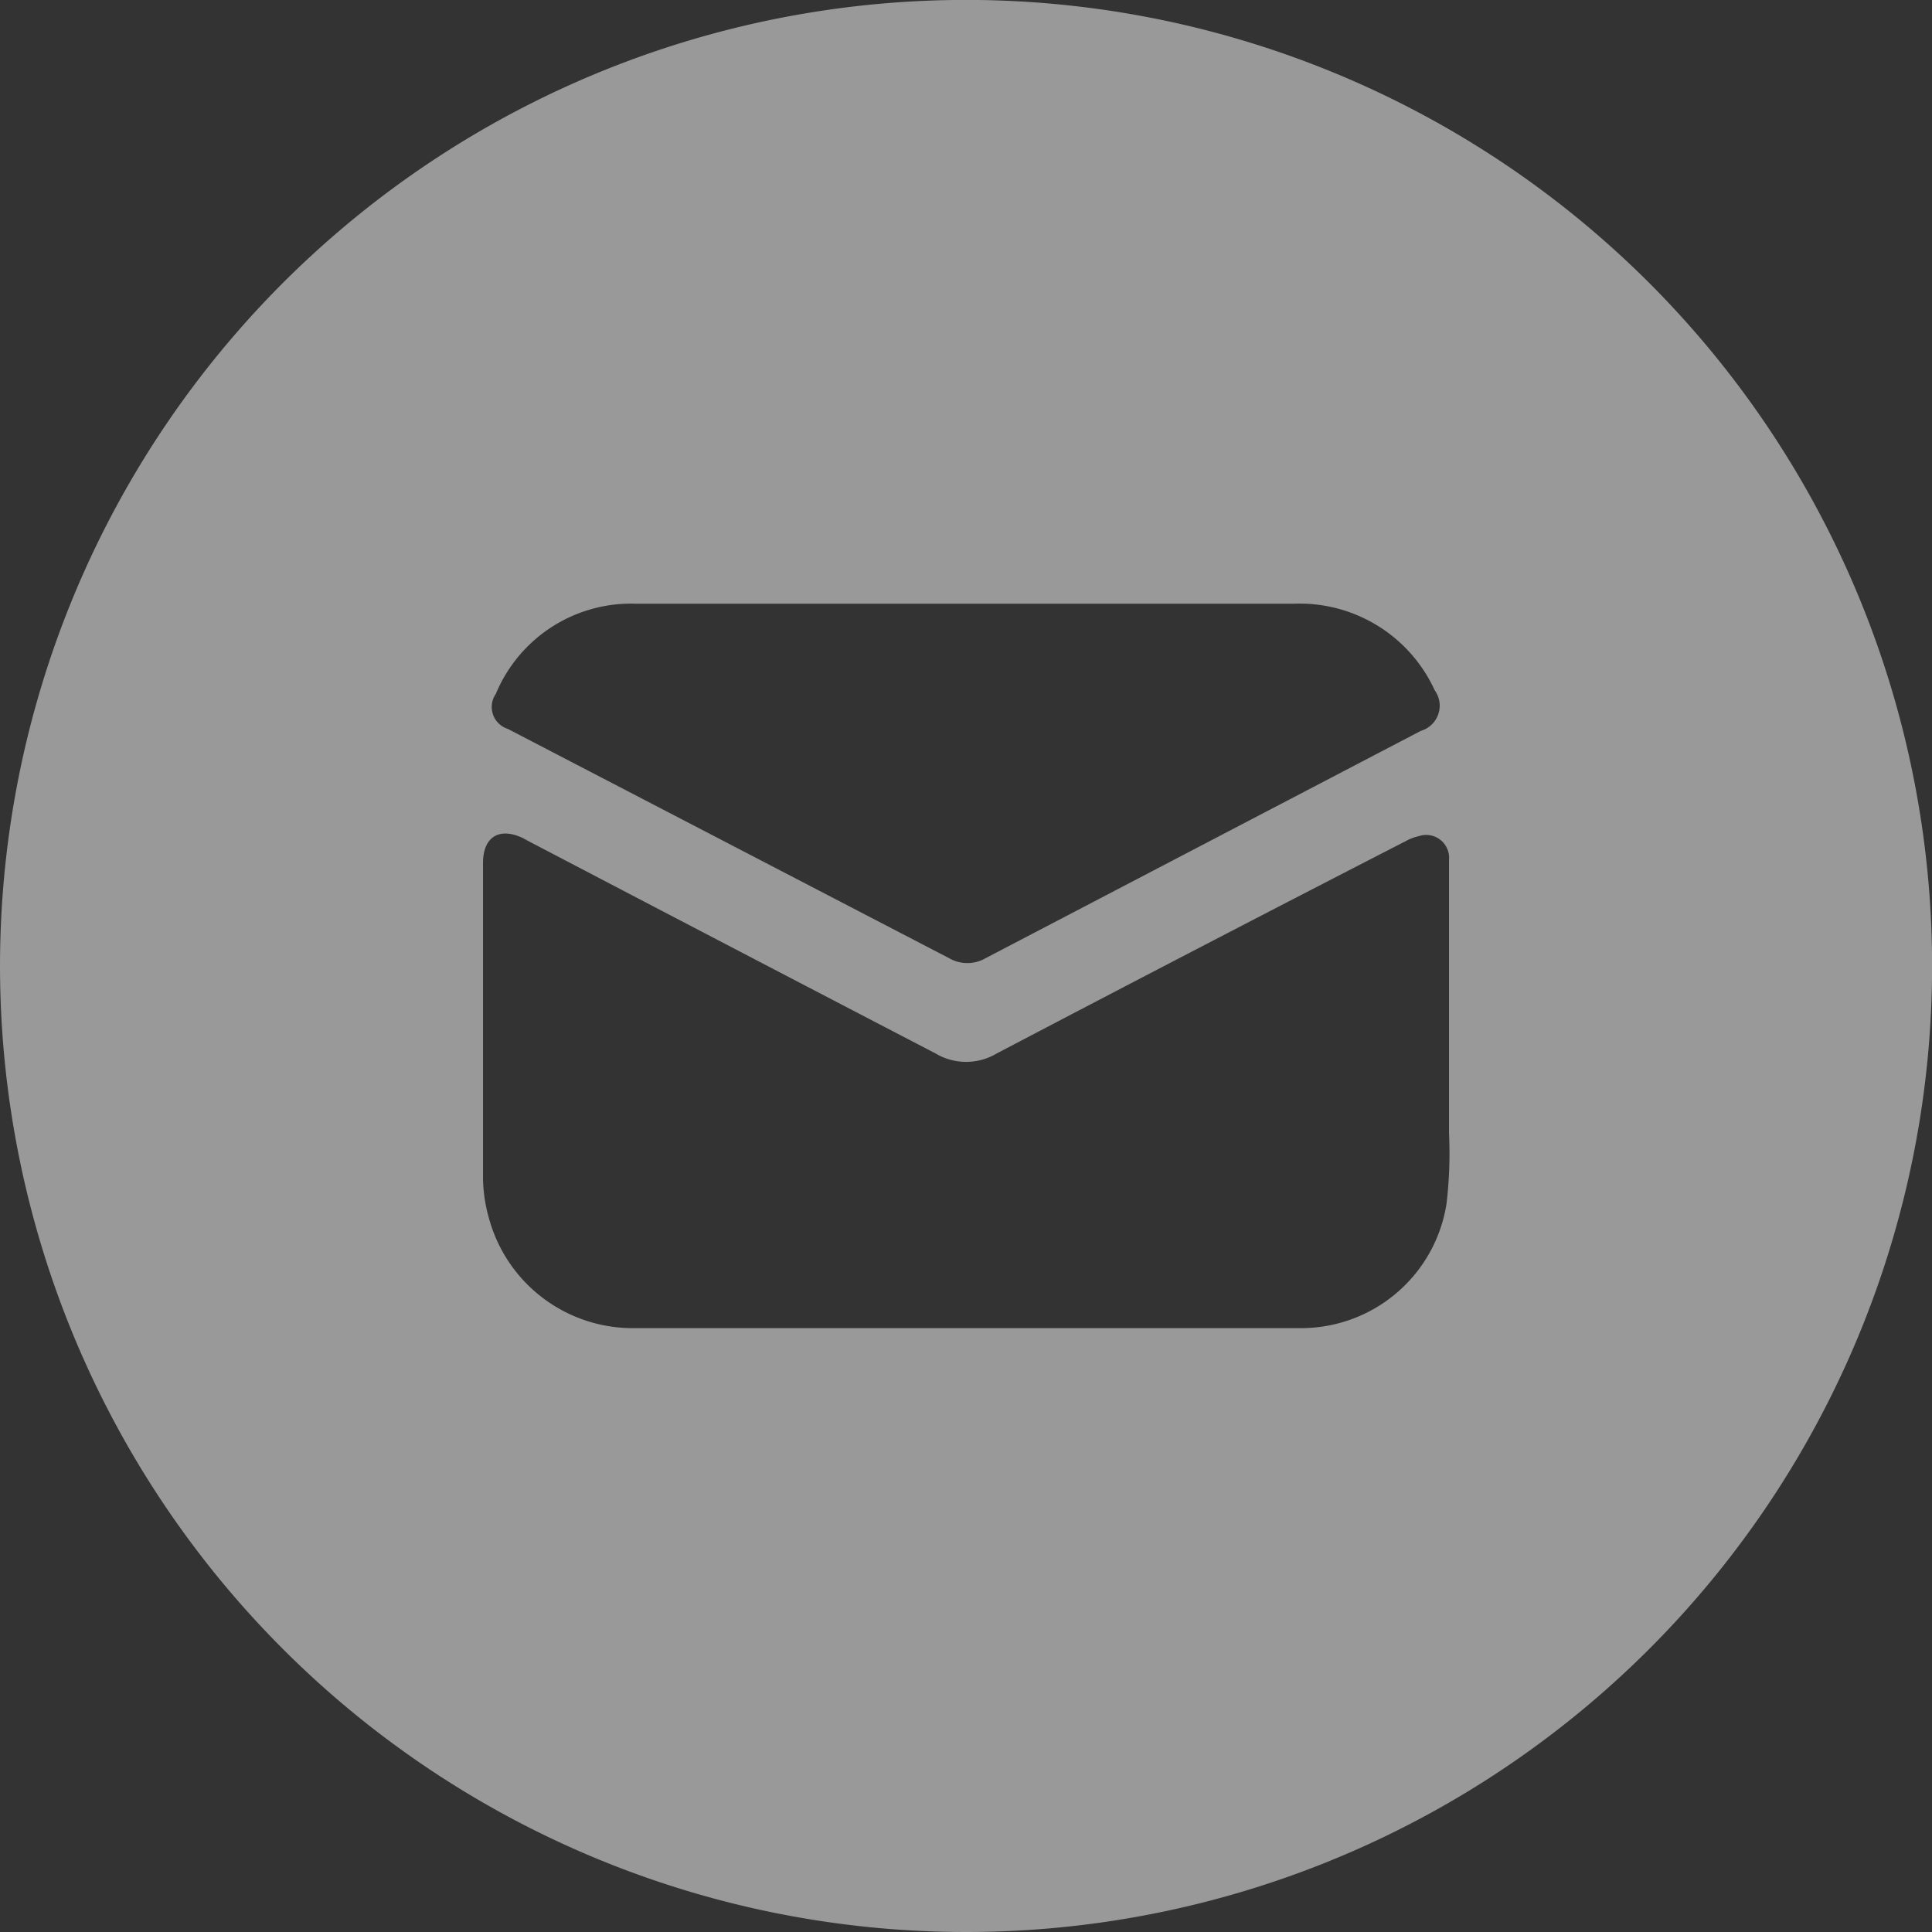 <svg xmlns="http://www.w3.org/2000/svg" xmlns:xlink="http://www.w3.org/1999/xlink" width="52.046" height="52.046" viewBox="0 0 52.046 52.046">
  <rect x="0" y="0" width="52.046" height="52.046" fill="#333333" stroke="none"/>
  <defs>
    <clipPath id="clip-path">
      <rect id="Rectangle_52" data-name="Rectangle 52" width="52.046" height="52.046" fill="#fff"/>
    </clipPath>
  </defs>
  <g id="Group_856" data-name="Group 856" transform="translate(0 0)" opacity="0.5">
    <g id="Group_856-2" data-name="Group 856" transform="translate(0 0)" clip-path="url(#clip-path)">
      <path id="Path_3221" data-name="Path 3221" d="M26.023,52.046a26.024,26.024,0,1,0-18.4-7.622,26.022,26.022,0,0,0,18.4,7.622M13.356,18.695a3.945,3.945,0,0,1,3.794-2.431h17.7a4,4,0,0,1,3.8,2.332.707.707,0,0,1-.374,1.093l-11.73,6.126a.98.98,0,0,1-.973,0L13.683,19.637a.62.62,0,0,1-.328-.942Zm.776,3.909q5.543,2.9,11.075,5.777a1.609,1.609,0,0,0,1.64,0q5.506-2.888,11.027-5.725a1.27,1.27,0,0,1,.344-.13.619.619,0,0,1,.817.646v7.354a11.581,11.581,0,0,1-.067,1.9,3.965,3.965,0,0,1-3.977,3.352H17.139a4.016,4.016,0,0,1-3.976-2.992,4.076,4.076,0,0,1-.151-1.041v-8.5c0-.714.458-.984,1.119-.646Z" transform="translate(0 0)" fill="#fff"/>
    </g>
  </g>
</svg>
